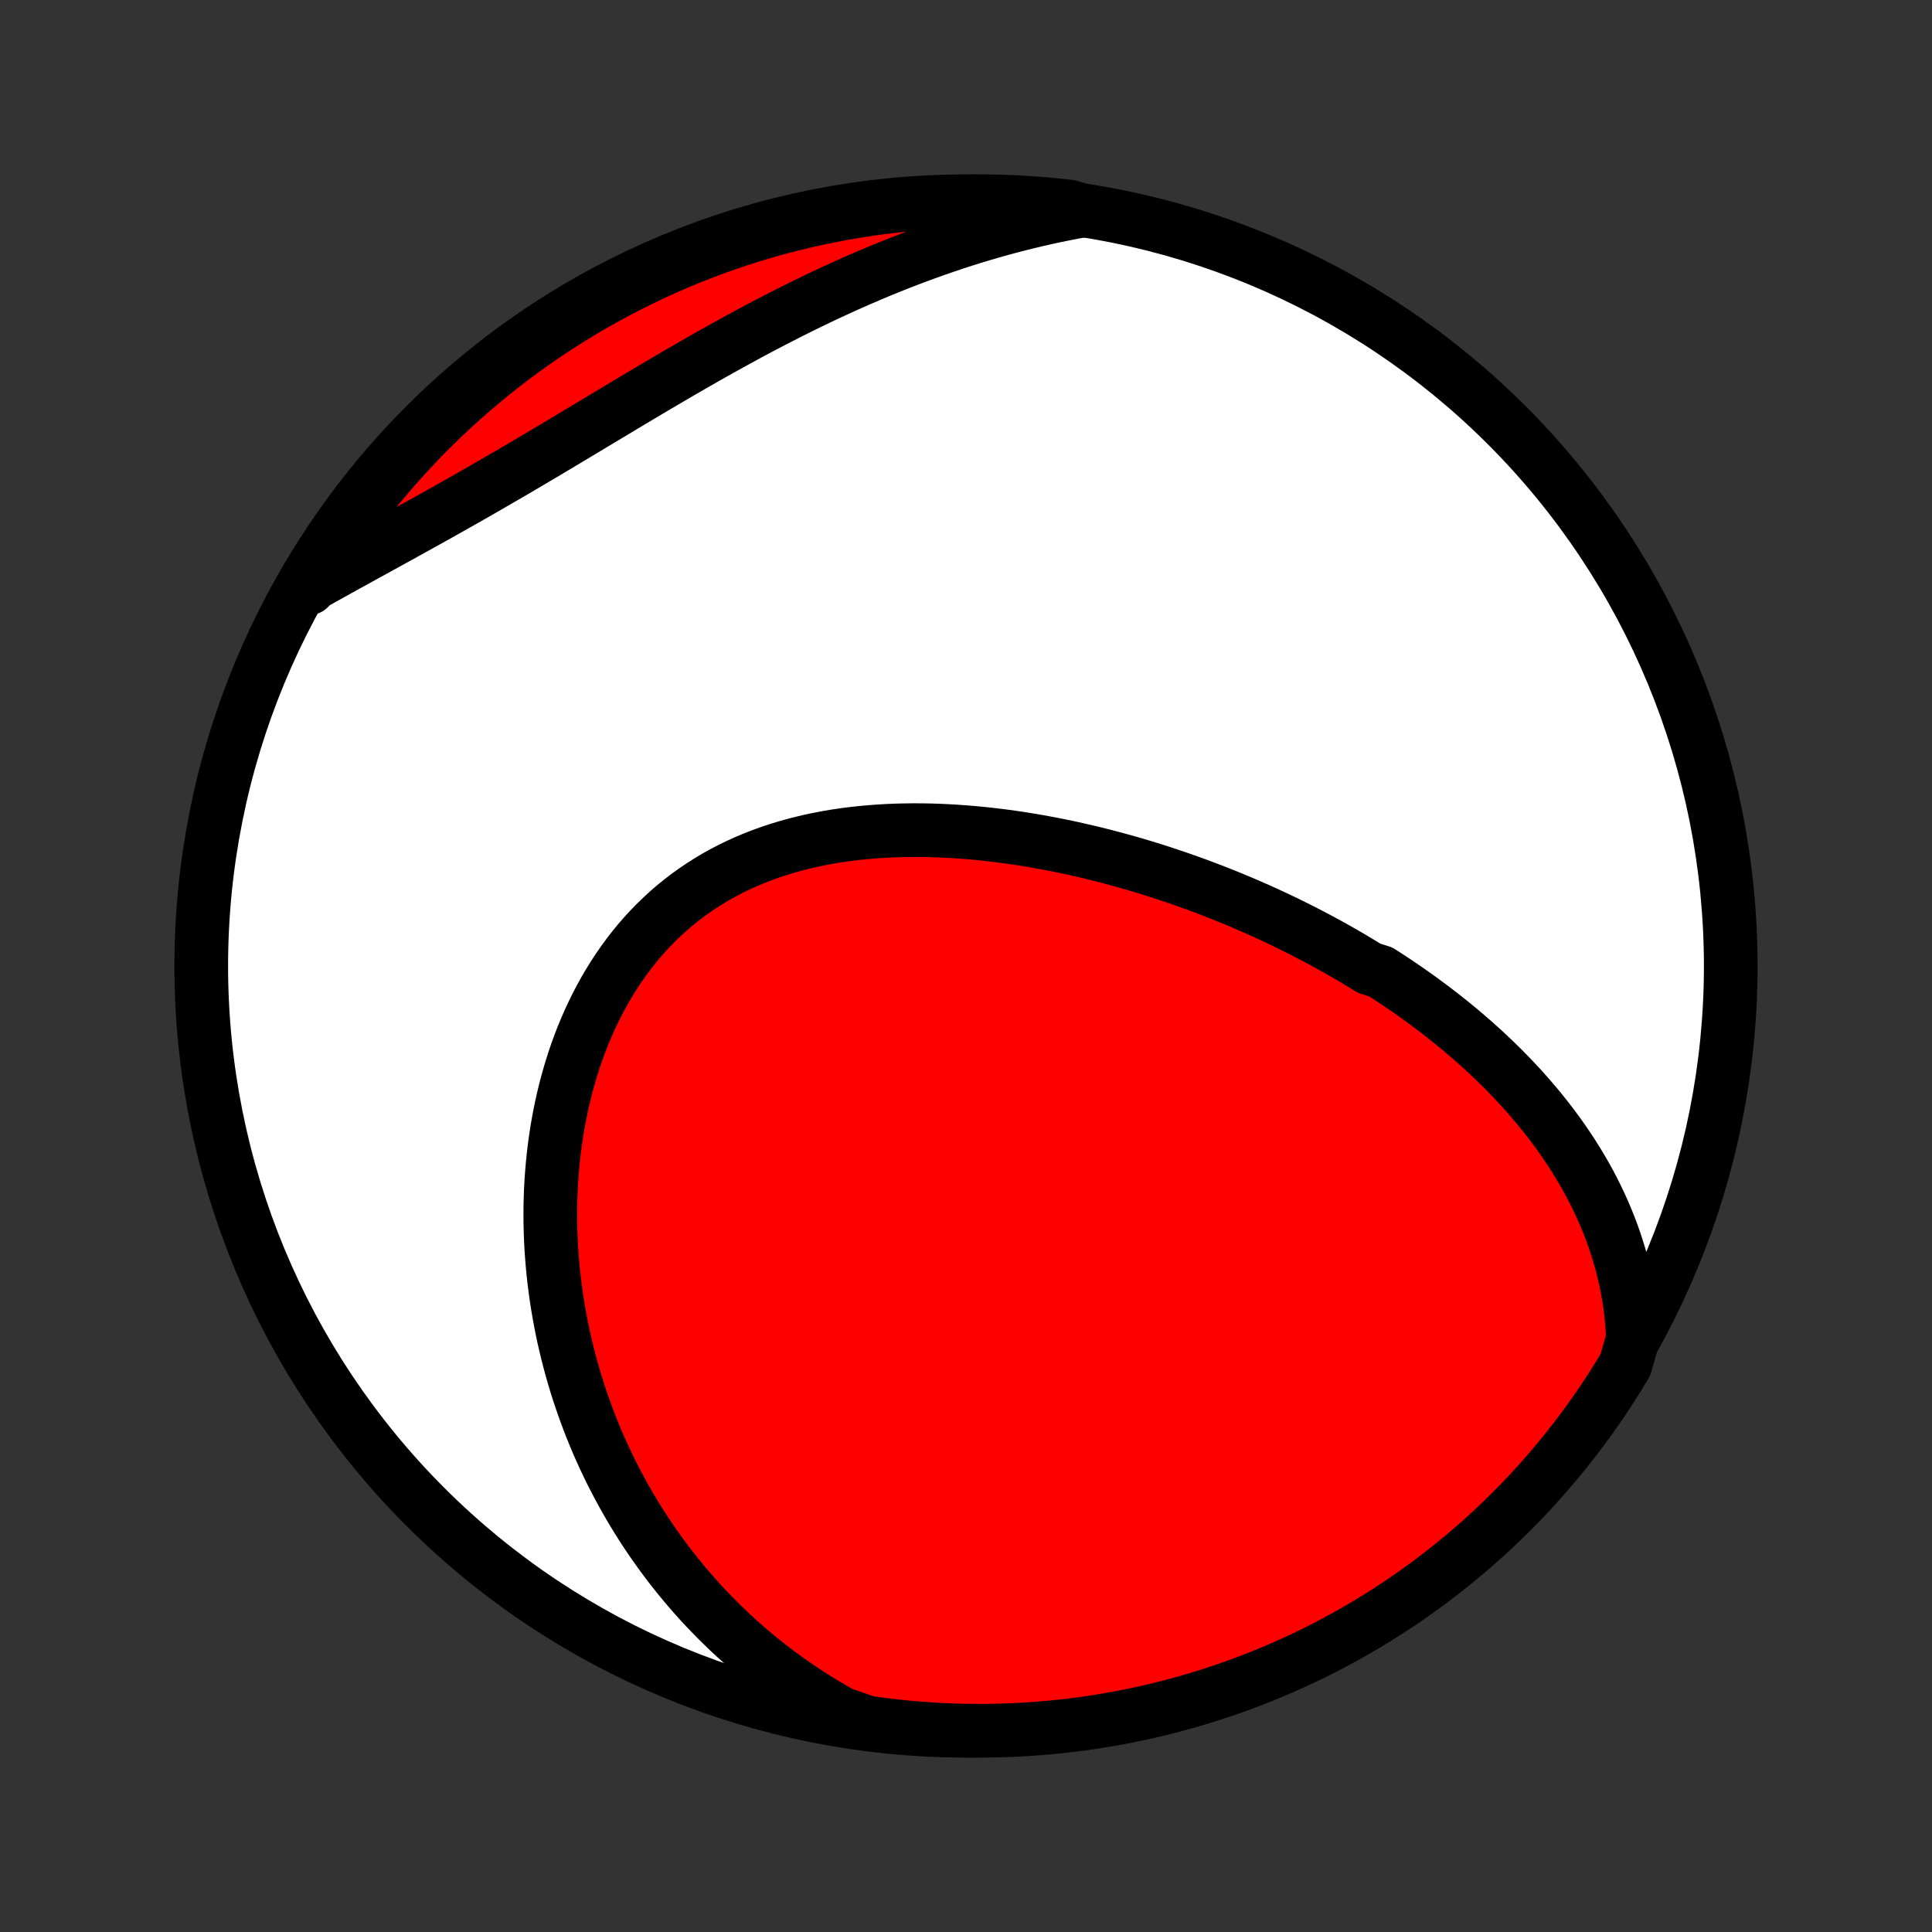 <?xml version="1.0" encoding="utf-8" standalone="no"?>
<!DOCTYPE svg PUBLIC "-//W3C//DTD SVG 1.1//EN"
  "http://www.w3.org/Graphics/SVG/1.1/DTD/svg11.dtd">
<!-- Created with matplotlib (http://matplotlib.org/) -->
<svg height="72pt" version="1.1" viewBox="0 0 72 72" width="72pt" xmlns="http://www.w3.org/2000/svg" xmlns:xlink="http://www.w3.org/1999/xlink">
 <rect x="0" y="0" width="72" height="72" fill="#333333" stroke="none"/>
 <defs>
  <style type="text/css">
*{stroke-linecap:butt;stroke-linejoin:round;}
  </style>
 </defs>
 <g id="figure_1">
  <g id="patch_1">
   <path d="
M0 72
L72 72
L72 0
L0 0
z
" style="fill:none;"/>
  </g>
  <g id="axes_1">
   <g id="PatchCollection_1">
    <defs>
     <path d="
M36 -7.5
C43.558 -7.5 50.808 -10.503 56.153 -15.848
C61.497 -21.192 64.5 -28.442 64.5 -36
C64.5 -43.558 61.497 -50.808 56.153 -56.153
C50.808 -61.497 43.558 -64.5 36 -64.5
C28.442 -64.5 21.192 -61.497 15.848 -56.153
C10.503 -50.808 7.5 -43.558 7.5 -36
C7.5 -28.442 10.503 -21.192 15.848 -15.848
C21.192 -10.503 28.442 -7.5 36 -7.5
z
" id="C0_0_a811fe30f3"/>
     <path d="
M60.853 -22.122
L60.837 -22.453
L60.812 -22.781
L60.779 -23.103
L60.739 -23.421
L60.69 -23.734
L60.634 -24.043
L60.571 -24.347
L60.502 -24.646
L60.426 -24.941
L60.344 -25.231
L60.256 -25.517
L60.163 -25.798
L60.064 -26.075
L59.96 -26.348
L59.851 -26.616
L59.738 -26.88
L59.62 -27.14
L59.498 -27.396
L59.372 -27.648
L59.242 -27.896
L59.108 -28.14
L58.971 -28.38
L58.83 -28.617
L58.686 -28.85
L58.539 -29.079
L58.389 -29.305
L58.236 -29.528
L58.081 -29.747
L57.922 -29.963
L57.762 -30.175
L57.599 -30.385
L57.434 -30.591
L57.266 -30.795
L57.096 -30.995
L56.924 -31.193
L56.751 -31.388
L56.575 -31.58
L56.397 -31.77
L56.218 -31.956
L56.036 -32.141
L55.854 -32.322
L55.669 -32.501
L55.483 -32.678
L55.295 -32.853
L55.106 -33.025
L54.915 -33.195
L54.723 -33.362
L54.529 -33.528
L54.334 -33.691
L54.137 -33.853
L53.939 -34.012
L53.74 -34.169
L53.539 -34.325
L53.337 -34.478
L53.133 -34.63
L52.929 -34.78
L52.722 -34.928
L52.515 -35.074
L52.306 -35.218
L52.096 -35.361
L51.884 -35.502
L51.672 -35.641
L51.457 -35.779
L51.025 -35.915
L50.806 -36.05
L50.587 -36.183
L50.365 -36.315
L50.143 -36.444
L49.919 -36.573
L49.693 -36.7
L49.466 -36.825
L49.238 -36.95
L49.008 -37.072
L48.777 -37.193
L48.544 -37.313
L48.309 -37.431
L48.073 -37.548
L47.835 -37.664
L47.596 -37.778
L47.355 -37.891
L47.112 -38.002
L46.868 -38.112
L46.622 -38.22
L46.374 -38.327
L46.125 -38.433
L45.874 -38.537
L45.621 -38.639
L45.366 -38.74
L45.11 -38.84
L44.851 -38.938
L44.591 -39.035
L44.329 -39.13
L44.065 -39.223
L43.799 -39.315
L43.531 -39.405
L43.261 -39.494
L42.99 -39.581
L42.716 -39.666
L42.441 -39.749
L42.163 -39.83
L41.883 -39.91
L41.602 -39.987
L41.319 -40.062
L41.033 -40.136
L40.746 -40.207
L40.457 -40.276
L40.166 -40.343
L39.873 -40.408
L39.578 -40.47
L39.282 -40.529
L38.983 -40.586
L38.683 -40.641
L38.381 -40.692
L38.078 -40.741
L37.772 -40.787
L37.466 -40.83
L37.157 -40.869
L36.848 -40.905
L36.536 -40.938
L36.224 -40.968
L35.91 -40.993
L35.596 -41.015
L35.28 -41.033
L34.964 -41.047
L34.646 -41.057
L34.328 -41.062
L34.01 -41.063
L33.691 -41.059
L33.372 -41.051
L33.053 -41.037
L32.734 -41.018
L32.415 -40.994
L32.097 -40.965
L31.779 -40.93
L31.462 -40.889
L31.146 -40.842
L30.832 -40.789
L30.518 -40.729
L30.207 -40.664
L29.897 -40.591
L29.59 -40.512
L29.285 -40.426
L28.982 -40.333
L28.682 -40.233
L28.385 -40.126
L28.092 -40.011
L27.802 -39.889
L27.515 -39.759
L27.233 -39.622
L26.955 -39.477
L26.681 -39.325
L26.412 -39.165
L26.148 -38.997
L25.888 -38.822
L25.634 -38.639
L25.385 -38.449
L25.142 -38.252
L24.904 -38.047
L24.673 -37.835
L24.447 -37.617
L24.227 -37.391
L24.014 -37.159
L23.806 -36.921
L23.605 -36.676
L23.411 -36.425
L23.223 -36.169
L23.041 -35.907
L22.866 -35.64
L22.698 -35.368
L22.536 -35.092
L22.381 -34.811
L22.232 -34.525
L22.09 -34.236
L21.954 -33.943
L21.825 -33.647
L21.702 -33.348
L21.586 -33.046
L21.476 -32.741
L21.373 -32.434
L21.276 -32.125
L21.185 -31.814
L21.1 -31.501
L21.021 -31.187
L20.948 -30.872
L20.881 -30.555
L20.82 -30.238
L20.764 -29.92
L20.715 -29.602
L20.671 -29.283
L20.632 -28.965
L20.599 -28.646
L20.571 -28.328
L20.548 -28.01
L20.53 -27.692
L20.518 -27.375
L20.51 -27.058
L20.508 -26.743
L20.51 -26.428
L20.517 -26.114
L20.529 -25.802
L20.545 -25.49
L20.566 -25.18
L20.591 -24.871
L20.621 -24.563
L20.655 -24.257
L20.694 -23.952
L20.736 -23.649
L20.783 -23.347
L20.834 -23.047
L20.889 -22.748
L20.947 -22.451
L21.01 -22.156
L21.077 -21.863
L21.147 -21.571
L21.222 -21.281
L21.3 -20.993
L21.382 -20.706
L21.467 -20.422
L21.556 -20.139
L21.649 -19.858
L21.746 -19.579
L21.846 -19.302
L21.949 -19.026
L22.056 -18.753
L22.167 -18.481
L22.281 -18.211
L22.399 -17.943
L22.52 -17.677
L22.645 -17.413
L22.773 -17.15
L22.905 -16.89
L23.041 -16.631
L23.179 -16.374
L23.322 -16.119
L23.467 -15.866
L23.617 -15.615
L23.77 -15.365
L23.926 -15.118
L24.086 -14.872
L24.25 -14.629
L24.418 -14.387
L24.589 -14.147
L24.763 -13.909
L24.942 -13.673
L25.124 -13.439
L25.31 -13.207
L25.5 -12.977
L25.694 -12.748
L25.892 -12.522
L26.093 -12.298
L26.299 -12.076
L26.509 -11.857
L26.723 -11.639
L26.941 -11.424
L27.163 -11.21
L27.39 -10.999
L27.621 -10.791
L27.856 -10.584
L28.096 -10.38
L28.34 -10.179
L28.59 -9.98
L28.843 -9.784
L29.102 -9.59
L29.365 -9.399
L29.633 -9.211
L29.906 -9.026
L30.184 -8.844
L30.467 -8.664
L30.755 -8.489
L31.048 -8.316
L31.347 -8.147
L31.822 -7.981
L32.315 -7.808
L32.809 -7.739
L33.303 -7.679
L33.799 -7.628
L34.295 -7.585
L34.792 -7.551
L35.289 -7.526
L35.787 -7.509
L36.284 -7.501
L36.781 -7.501
L37.278 -7.511
L37.775 -7.529
L38.271 -7.555
L38.767 -7.591
L39.261 -7.635
L39.755 -7.687
L40.248 -7.748
L40.739 -7.818
L41.228 -7.897
L41.717 -7.984
L42.203 -8.079
L42.688 -8.183
L43.17 -8.296
L43.65 -8.417
L44.128 -8.546
L44.604 -8.684
L45.077 -8.83
L45.547 -8.984
L46.014 -9.147
L46.478 -9.317
L46.939 -9.496
L47.397 -9.683
L47.851 -9.878
L48.301 -10.081
L48.748 -10.291
L49.191 -10.51
L49.63 -10.736
L50.065 -10.971
L50.495 -11.212
L50.921 -11.461
L51.343 -11.718
L51.76 -11.982
L52.172 -12.254
L52.579 -12.532
L52.981 -12.818
L53.378 -13.111
L53.769 -13.411
L54.155 -13.718
L54.536 -14.031
L54.911 -14.351
L55.28 -14.678
L55.644 -15.011
L56.001 -15.351
L56.352 -15.697
L56.697 -16.049
L57.036 -16.407
L57.369 -16.772
L57.694 -17.142
L58.014 -17.518
L58.326 -17.899
L58.632 -18.286
L58.931 -18.678
L59.223 -19.076
L59.508 -19.479
L59.785 -19.887
L60.056 -20.299
L60.319 -20.717
L60.574 -21.139
z
" id="C0_1_6a14aa729c"/>
     <path d="
M40.345 -64.152
L40.004 -64.09
L39.663 -64.023
L39.322 -63.953
L38.981 -63.88
L38.639 -63.802
L38.297 -63.72
L37.955 -63.635
L37.613 -63.546
L37.27 -63.453
L36.927 -63.356
L36.583 -63.255
L36.239 -63.151
L35.895 -63.042
L35.55 -62.93
L35.206 -62.814
L34.861 -62.695
L34.515 -62.571
L34.169 -62.444
L33.823 -62.313
L33.477 -62.179
L33.13 -62.04
L32.783 -61.899
L32.437 -61.753
L32.089 -61.604
L31.742 -61.452
L31.394 -61.296
L31.046 -61.136
L30.698 -60.974
L30.35 -60.808
L30.002 -60.639
L29.654 -60.467
L29.306 -60.292
L28.958 -60.114
L28.61 -59.933
L28.262 -59.75
L27.914 -59.564
L27.567 -59.375
L27.219 -59.184
L26.872 -58.992
L26.525 -58.797
L26.178 -58.6
L25.831 -58.402
L25.485 -58.202
L25.14 -58.001
L24.794 -57.798
L24.449 -57.595
L24.104 -57.391
L23.76 -57.186
L23.416 -56.981
L23.073 -56.775
L22.73 -56.569
L22.388 -56.364
L22.046 -56.159
L21.705 -55.954
L21.365 -55.75
L21.025 -55.546
L20.686 -55.344
L20.348 -55.142
L20.01 -54.942
L19.673 -54.743
L19.337 -54.545
L19.002 -54.349
L18.667 -54.155
L18.334 -53.962
L18.002 -53.77
L17.67 -53.58
L17.34 -53.392
L17.011 -53.206
L16.683 -53.021
L16.357 -52.838
L16.032 -52.656
L15.708 -52.476
L15.386 -52.298
L15.066 -52.121
L14.747 -51.945
L14.431 -51.771
L14.116 -51.597
L13.803 -51.425
L13.492 -51.255
L13.183 -51.084
L12.876 -50.915
L12.572 -50.747
L12.27 -50.579
L11.97 -50.412
L11.673 -50.245
L11.51 -50.078
L11.768 -50.576
L12.033 -51.002
L12.306 -51.422
L12.586 -51.838
L12.873 -52.249
L13.167 -52.655
L13.469 -53.056
L13.777 -53.452
L14.091 -53.843
L14.413 -54.228
L14.741 -54.608
L15.075 -54.981
L15.416 -55.35
L15.763 -55.712
L16.117 -56.068
L16.476 -56.418
L16.841 -56.762
L17.212 -57.1
L17.589 -57.431
L17.972 -57.755
L18.36 -58.073
L18.753 -58.385
L19.152 -58.689
L19.556 -58.987
L19.964 -59.277
L20.378 -59.561
L20.796 -59.837
L21.219 -60.106
L21.647 -60.368
L22.079 -60.622
L22.515 -60.869
L22.955 -61.108
L23.399 -61.339
L23.847 -61.563
L24.299 -61.779
L24.755 -61.987
L25.213 -62.188
L25.675 -62.38
L26.14 -62.564
L26.609 -62.74
L27.08 -62.908
L27.553 -63.068
L28.03 -63.22
L28.509 -63.363
L28.99 -63.498
L29.473 -63.624
L29.958 -63.742
L30.445 -63.852
L30.934 -63.953
L31.424 -64.046
L31.916 -64.13
L32.408 -64.206
L32.902 -64.273
L33.397 -64.331
L33.893 -64.381
L34.389 -64.422
L34.886 -64.454
L35.383 -64.478
L35.881 -64.493
L36.378 -64.5
L36.876 -64.498
L37.373 -64.487
L37.869 -64.467
L38.365 -64.439
L38.861 -64.402
L39.355 -64.356
L39.848 -64.302
z
" id="C0_2_72ef713c6d"/>
    </defs>
    <g clip-path="url(#p1bffca34e9)">
     <use style="fill:#ffffff;stroke:#000000;stroke-width:2.0;" x="0.0" xlink:href="#C0_0_a811fe30f3" y="72.0"/>
    </g>
    <g clip-path="url(#p1bffca34e9)">
     <use style="fill:#ff0000;stroke:#000000;stroke-width:2.0;" x="0.0" xlink:href="#C0_1_6a14aa729c" y="72.0"/>
    </g>
    <g clip-path="url(#p1bffca34e9)">
     <use style="fill:#ff0000;stroke:#000000;stroke-width:2.0;" x="0.0" xlink:href="#C0_2_72ef713c6d" y="72.0"/>
    </g>
   </g>
  </g>
 </g>
 <defs>
  <clipPath id="p1bffca34e9">
   <rect height="72.0" width="72.0" x="0.0" y="0.0"/>
  </clipPath>
 </defs>
</svg>
